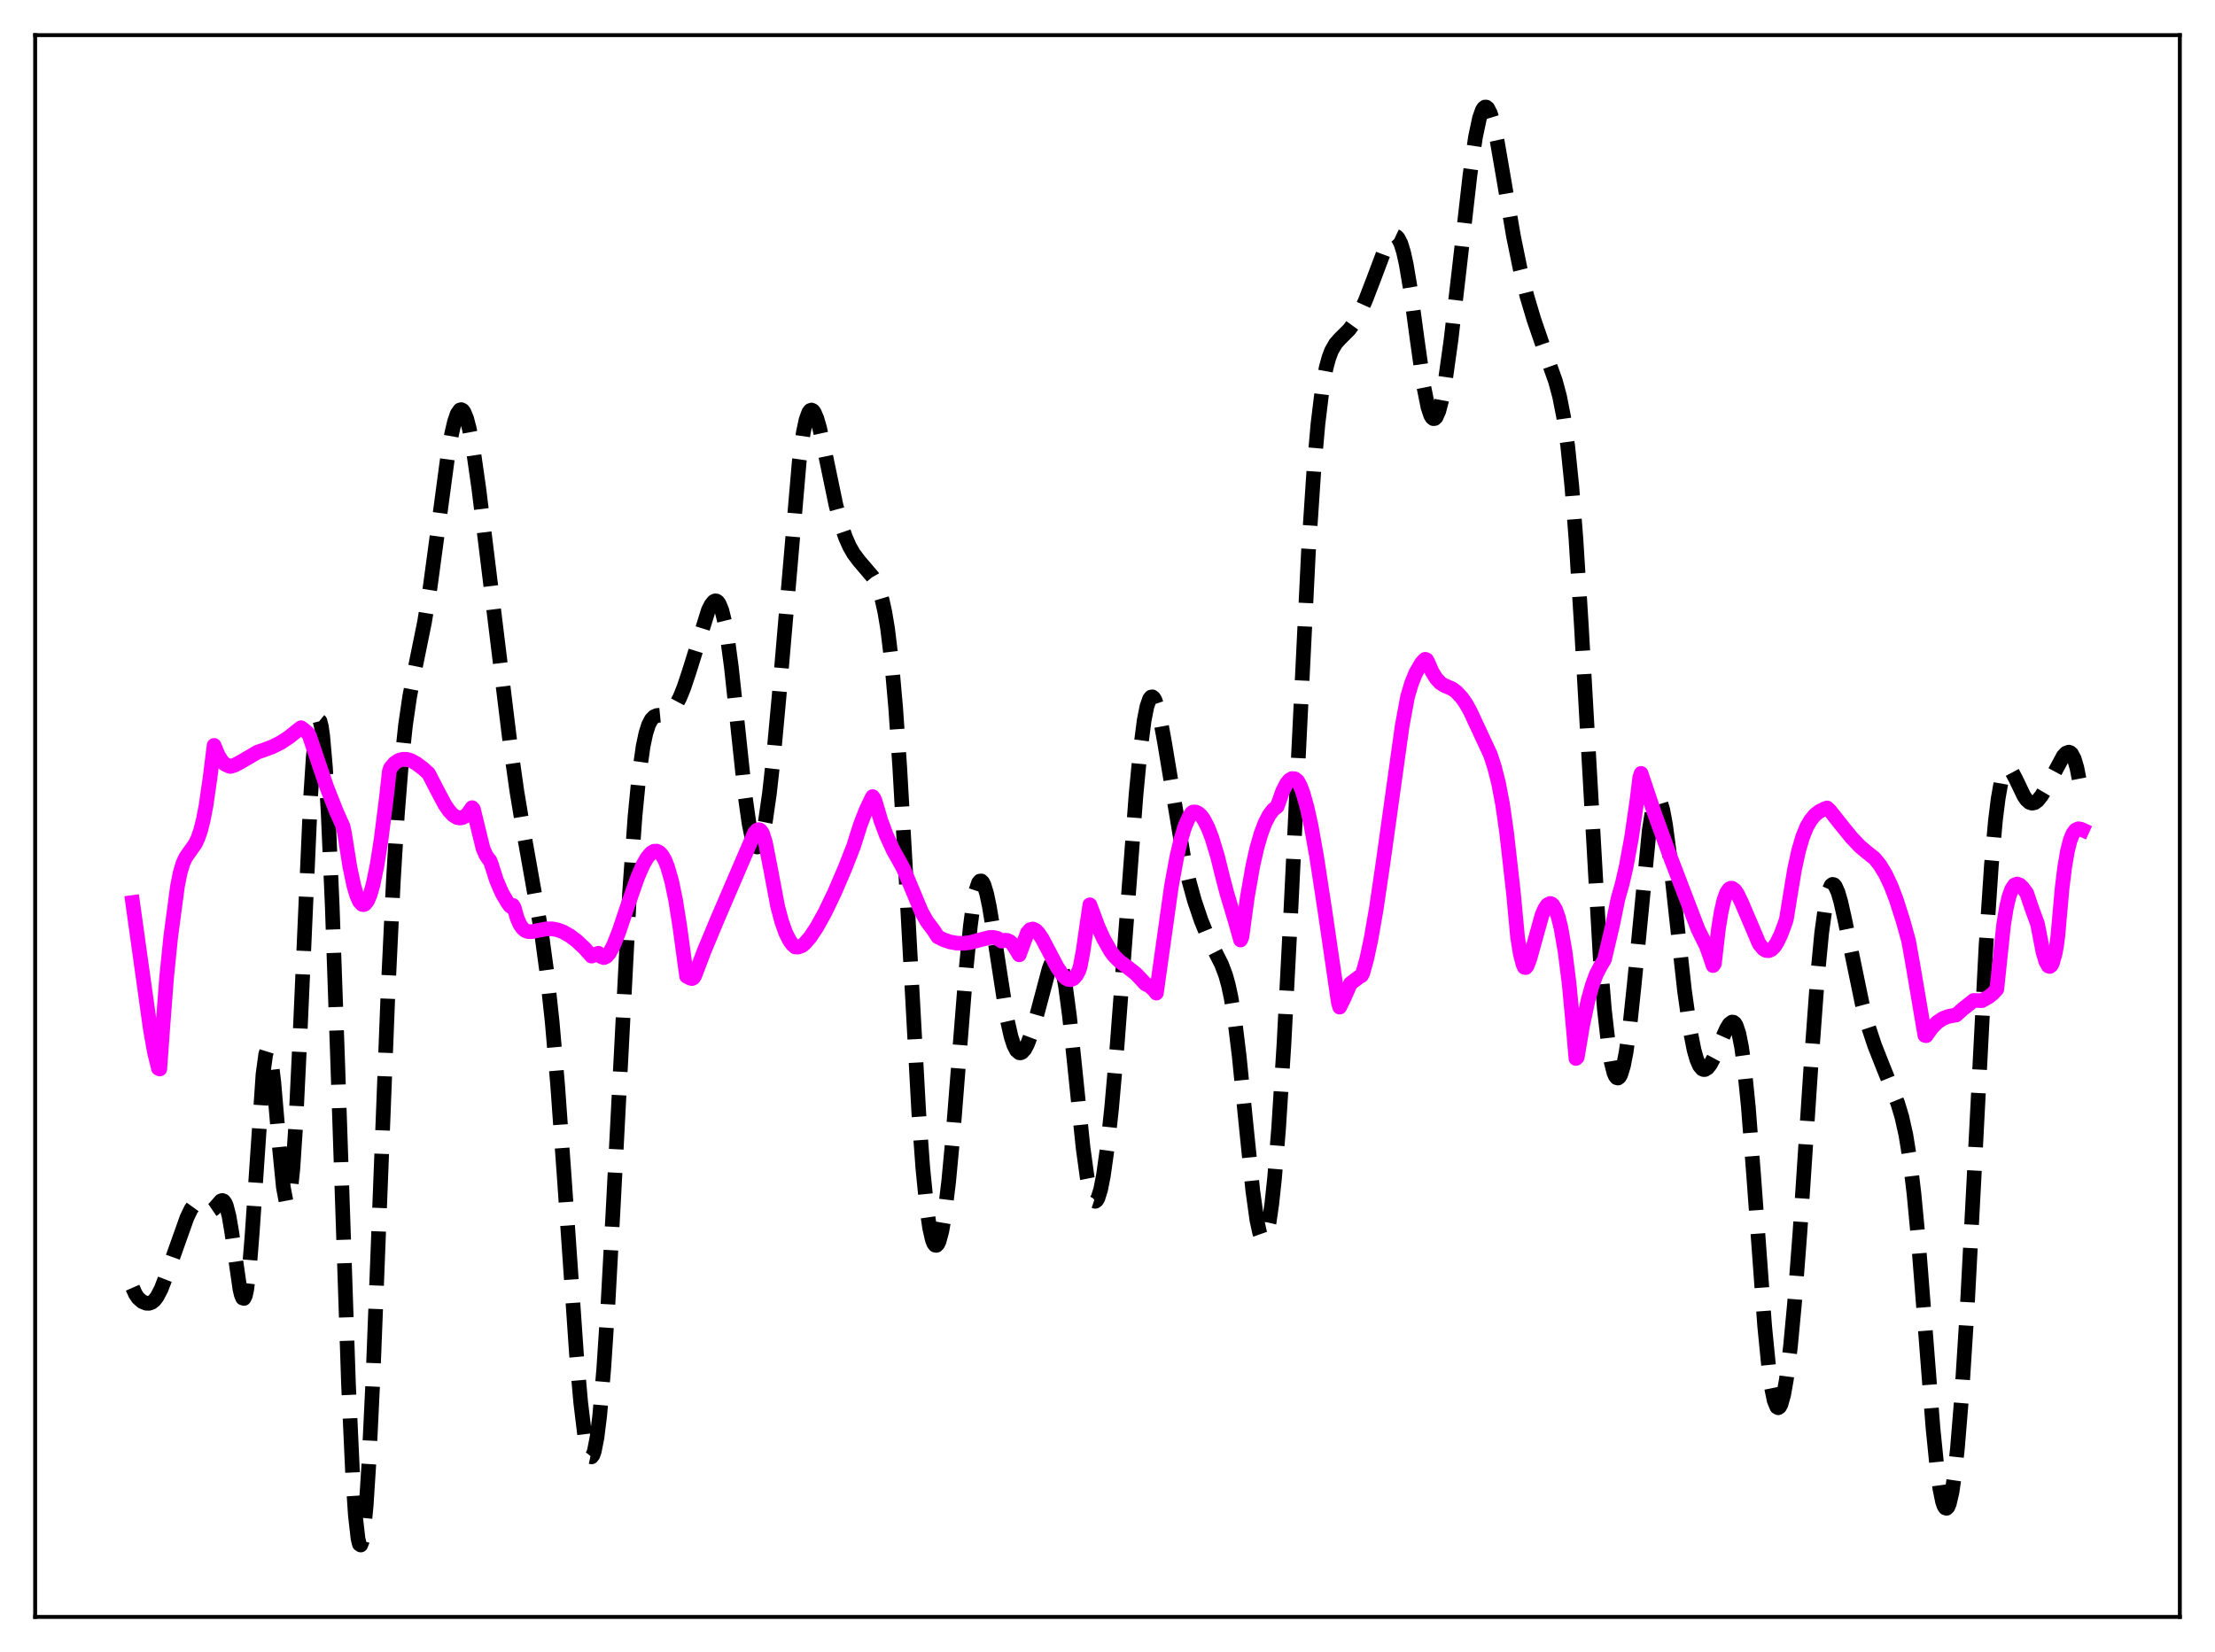 <?xml version="1.0" encoding="utf-8" standalone="no"?>
<!DOCTYPE svg PUBLIC "-//W3C//DTD SVG 1.1//EN"
  "http://www.w3.org/Graphics/SVG/1.1/DTD/svg11.dtd">
<svg xmlns:xlink="http://www.w3.org/1999/xlink" width="453.6pt" height="338.4pt" viewBox="0 0 453.6 338.4" xmlns="http://www.w3.org/2000/svg" version="1.1">
 <defs>
  <style type="text/css">*{stroke-linejoin: round; stroke-linecap: butt}</style>
 </defs>
 <g id="figure_1">
  <g id="patch_1">
   <path d="M 0 338.4 
L 453.6 338.4 
L 453.6 0 
L 0 0 
z
" style="fill: #ffffff"/>
  </g>
  <g id="axes_1">
   <g id="patch_2">
    <path d="M 7.2 331.2 
L 446.4 331.2 
L 446.4 7.2 
L 7.2 7.2 
z
" style="fill: #ffffff"/>
   </g>
   <g id="matplotlib.axis_1"/>
   <g id="matplotlib.axis_2"/>
   <g id="line2d_1">
    <path d="M 27.164 263.763 
L 27.72 265.04 
L 28.276 265.873 
L 29.11 266.608 
L 29.944 266.949 
L 30.5 266.967 
L 31.056 266.779 
L 31.612 266.34 
L 32.168 265.619 
L 33.003 264.018 
L 34.115 261.138 
L 38.285 249.412 
L 39.12 247.683 
L 39.676 246.913 
L 40.232 246.534 
L 40.788 246.55 
L 41.344 246.884 
L 42.734 247.957 
L 43.29 247.966 
L 43.846 247.586 
L 45.237 245.985 
L 45.515 245.894 
L 45.793 245.999 
L 46.071 246.347 
L 46.349 246.972 
L 46.905 249.123 
L 47.461 252.406 
L 49.129 264.045 
L 49.407 265.211 
L 49.685 265.878 
L 49.963 265.964 
L 50.241 265.41 
L 50.519 264.181 
L 51.076 259.702 
L 51.632 252.834 
L 53.856 220.045 
L 54.412 215.976 
L 54.69 215.09 
L 54.968 214.997 
L 55.246 215.677 
L 55.524 217.078 
L 56.08 221.708 
L 57.193 234.763 
L 58.027 243.21 
L 58.583 246.131 
L 58.861 246.476 
L 59.139 245.994 
L 59.417 244.656 
L 59.973 239.414 
L 60.529 231 
L 61.363 213.798 
L 63.588 163.557 
L 64.144 155.089 
L 64.7 149.624 
L 64.978 148.127 
L 65.256 147.487 
L 65.534 147.714 
L 65.812 148.806 
L 66.09 150.75 
L 66.646 157.106 
L 67.202 166.522 
L 68.036 185.548 
L 69.148 217.418 
L 71.373 283.7 
L 72.207 301.895 
L 72.763 310.273 
L 73.319 315.191 
L 73.597 316.29 
L 73.875 316.473 
L 74.153 315.751 
L 74.431 314.147 
L 74.987 308.441 
L 75.543 299.748 
L 76.378 282.275 
L 77.768 246.493 
L 79.436 203.74 
L 80.548 180.462 
L 81.382 166.77 
L 82.217 156.255 
L 83.051 148.47 
L 83.885 142.74 
L 84.997 136.962 
L 86.943 127.398 
L 88.056 120.503 
L 89.446 110.224 
L 91.67 93.594 
L 92.504 88.819 
L 93.06 86.432 
L 93.616 84.798 
L 94.172 83.986 
L 94.451 83.902 
L 94.729 84.036 
L 95.007 84.387 
L 95.563 85.723 
L 96.119 87.857 
L 96.953 92.357 
L 98.065 100.138 
L 100.011 115.952 
L 104.46 152.287 
L 105.85 162.094 
L 107.241 170.459 
L 110.855 190.825 
L 111.967 199.029 
L 113.08 209.336 
L 114.192 222.216 
L 115.582 241.589 
L 118.084 277.81 
L 118.919 287.268 
L 119.753 294.155 
L 120.309 297.025 
L 120.587 297.891 
L 120.865 298.359 
L 121.143 298.42 
L 121.421 298.064 
L 121.699 297.287 
L 122.255 294.464 
L 122.811 289.974 
L 123.645 280.3 
L 124.479 267.55 
L 125.592 247.051 
L 128.928 182.771 
L 130.04 167.213 
L 130.874 158.693 
L 131.709 152.82 
L 132.265 150.208 
L 132.821 148.457 
L 133.377 147.388 
L 133.933 146.816 
L 134.489 146.566 
L 135.601 146.456 
L 136.435 146.297 
L 136.991 146.022 
L 137.548 145.563 
L 138.382 144.479 
L 139.216 142.896 
L 140.05 140.836 
L 141.162 137.493 
L 145.055 125.003 
L 145.611 123.886 
L 146.167 123.208 
L 146.445 123.073 
L 146.723 123.096 
L 147.001 123.292 
L 147.279 123.677 
L 147.835 125.06 
L 148.391 127.316 
L 148.947 130.463 
L 149.782 136.721 
L 150.894 147.092 
L 152.562 162.813 
L 153.396 168.713 
L 153.952 171.43 
L 154.508 173.039 
L 154.786 173.413 
L 155.064 173.5 
L 155.342 173.302 
L 155.62 172.827 
L 156.177 171.077 
L 156.733 168.331 
L 157.567 162.546 
L 158.401 155.049 
L 159.513 142.95 
L 163.684 94.406 
L 164.518 88.544 
L 165.074 85.954 
L 165.63 84.447 
L 165.908 84.089 
L 166.186 83.983 
L 166.464 84.114 
L 166.742 84.467 
L 167.298 85.759 
L 167.854 87.694 
L 168.967 92.771 
L 171.191 103.472 
L 172.303 107.629 
L 173.137 110.052 
L 173.971 111.94 
L 174.806 113.397 
L 175.918 114.881 
L 178.698 118.139 
L 179.532 119.634 
L 180.088 121.021 
L 180.645 122.881 
L 181.201 125.379 
L 181.757 128.693 
L 182.591 135.556 
L 183.425 145.035 
L 184.259 157.192 
L 185.371 176.809 
L 188.152 227.907 
L 188.986 239.325 
L 189.82 247.716 
L 190.376 251.545 
L 190.932 253.975 
L 191.21 254.678 
L 191.488 255.049 
L 191.766 255.094 
L 192.044 254.821 
L 192.322 254.235 
L 192.879 252.159 
L 193.435 248.925 
L 194.269 242.073 
L 195.103 233.168 
L 196.493 215.513 
L 197.883 198.078 
L 198.717 189.681 
L 199.274 185.451 
L 199.83 182.482 
L 200.386 180.823 
L 200.664 180.478 
L 200.942 180.443 
L 201.22 180.703 
L 201.498 181.239 
L 202.054 183.055 
L 202.61 185.696 
L 203.444 190.741 
L 206.225 208.709 
L 207.059 212.376 
L 207.615 214.08 
L 208.171 215.164 
L 208.727 215.64 
L 209.005 215.661 
L 209.283 215.548 
L 209.839 214.949 
L 210.395 213.911 
L 211.229 211.691 
L 212.342 207.844 
L 214.844 198.429 
L 215.4 196.995 
L 215.956 196.164 
L 216.234 196.032 
L 216.512 196.116 
L 216.79 196.434 
L 217.068 197.002 
L 217.625 198.92 
L 218.181 201.891 
L 219.015 208.147 
L 220.127 218.821 
L 221.795 235.073 
L 222.629 241.146 
L 223.185 243.937 
L 223.742 245.593 
L 224.02 245.981 
L 224.298 246.074 
L 224.576 245.875 
L 224.854 245.391 
L 225.41 243.598 
L 225.966 240.773 
L 226.8 234.805 
L 227.634 227.048 
L 228.746 214.458 
L 230.415 192.337 
L 232.639 162.809 
L 233.473 154.045 
L 234.307 147.576 
L 234.863 144.742 
L 235.419 143.14 
L 235.697 142.791 
L 235.975 142.732 
L 236.254 142.947 
L 236.532 143.42 
L 237.088 145.053 
L 237.644 147.449 
L 238.478 152.047 
L 242.371 175.457 
L 243.483 180.408 
L 244.595 184.454 
L 245.985 188.569 
L 247.375 191.959 
L 248.766 194.786 
L 250.156 197.54 
L 250.99 199.749 
L 251.546 201.744 
L 252.102 204.324 
L 252.936 209.51 
L 253.77 216.331 
L 255.161 230.257 
L 256.551 243.871 
L 257.385 249.883 
L 257.941 252.455 
L 258.219 253.245 
L 258.497 253.685 
L 258.775 253.766 
L 259.053 253.482 
L 259.331 252.832 
L 259.887 250.436 
L 260.443 246.614 
L 261 241.424 
L 261.834 231.245 
L 262.946 213.708 
L 264.336 186.842 
L 267.951 113.013 
L 269.063 96.283 
L 269.897 86.839 
L 270.731 79.993 
L 271.565 75.392 
L 272.121 73.318 
L 272.677 71.842 
L 273.512 70.392 
L 274.346 69.449 
L 276.292 67.509 
L 277.404 65.983 
L 278.516 63.986 
L 279.629 61.525 
L 281.297 57.188 
L 283.521 51.275 
L 284.355 49.547 
L 284.911 48.751 
L 285.468 48.359 
L 285.746 48.349 
L 286.024 48.48 
L 286.302 48.764 
L 286.858 49.832 
L 287.414 51.607 
L 287.97 54.101 
L 288.804 59.065 
L 290.194 69.388 
L 291.585 79.238 
L 292.419 83.387 
L 292.975 85.058 
L 293.253 85.529 
L 293.531 85.753 
L 293.809 85.728 
L 294.087 85.458 
L 294.643 84.217 
L 295.199 82.113 
L 296.033 77.588 
L 297.145 69.625 
L 298.814 55.269 
L 301.038 35.784 
L 302.15 28.112 
L 302.984 24.169 
L 303.54 22.597 
L 303.818 22.148 
L 304.097 21.927 
L 304.375 21.931 
L 304.653 22.155 
L 305.209 23.226 
L 305.765 25.043 
L 306.599 28.873 
L 307.989 36.936 
L 309.935 48.368 
L 311.326 55.182 
L 312.716 60.749 
L 314.106 65.415 
L 316.052 71.08 
L 318.555 78.129 
L 319.389 81.246 
L 320.223 85.489 
L 321.057 91.449 
L 321.891 99.638 
L 322.726 110.314 
L 323.838 128.139 
L 327.73 196.744 
L 328.564 206.833 
L 329.399 214.201 
L 329.955 217.579 
L 330.511 219.752 
L 330.789 220.397 
L 331.067 220.751 
L 331.345 220.82 
L 331.623 220.608 
L 331.901 220.117 
L 332.457 218.32 
L 333.013 215.475 
L 333.847 209.398 
L 334.681 201.509 
L 337.74 170.066 
L 338.296 166.533 
L 338.852 164.299 
L 339.13 163.704 
L 339.408 163.463 
L 339.686 163.573 
L 339.964 164.026 
L 340.52 165.9 
L 341.077 168.922 
L 341.911 175.129 
L 343.301 187.901 
L 344.969 202.973 
L 346.081 210.839 
L 346.915 215.06 
L 347.472 217.014 
L 348.028 218.297 
L 348.584 218.96 
L 348.862 219.082 
L 349.14 219.077 
L 349.696 218.736 
L 350.252 218.028 
L 351.086 216.469 
L 352.476 213.177 
L 353.589 210.662 
L 354.145 209.769 
L 354.701 209.348 
L 354.979 209.377 
L 355.257 209.601 
L 355.535 210.045 
L 356.091 211.69 
L 356.647 214.472 
L 357.203 218.479 
L 358.037 226.744 
L 359.149 241.106 
L 361.374 271.603 
L 362.208 280.069 
L 362.764 284.154 
L 363.32 286.874 
L 363.876 288.206 
L 364.154 288.357 
L 364.432 288.175 
L 364.71 287.667 
L 365.266 285.712 
L 365.823 282.575 
L 366.657 275.848 
L 367.491 266.971 
L 368.603 252.419 
L 370.827 218.775 
L 372.218 199.819 
L 373.052 191.109 
L 373.886 185.06 
L 374.442 182.597 
L 374.998 181.35 
L 375.276 181.15 
L 375.554 181.212 
L 375.832 181.511 
L 376.388 182.737 
L 376.944 184.637 
L 377.778 188.335 
L 381.393 205.833 
L 382.505 209.947 
L 383.895 214.146 
L 385.564 218.373 
L 388.622 225.961 
L 389.456 228.727 
L 390.291 232.443 
L 391.125 237.592 
L 391.959 244.544 
L 392.793 253.377 
L 394.183 271.178 
L 395.851 292.545 
L 396.686 300.817 
L 397.242 304.872 
L 397.798 307.583 
L 398.076 308.405 
L 398.354 308.863 
L 398.632 308.953 
L 398.91 308.674 
L 399.188 308.028 
L 399.744 305.643 
L 400.3 301.832 
L 400.856 296.647 
L 401.69 286.45 
L 402.803 268.901 
L 404.193 242.465 
L 406.695 193.96 
L 407.807 177.251 
L 408.641 168.023 
L 409.198 163.558 
L 409.754 160.399 
L 410.31 158.44 
L 410.866 157.523 
L 411.144 157.394 
L 411.422 157.452 
L 411.978 158.015 
L 412.812 159.58 
L 414.48 163.062 
L 415.037 163.855 
L 415.593 164.349 
L 416.149 164.527 
L 416.705 164.398 
L 417.261 163.99 
L 418.095 162.955 
L 419.207 161.046 
L 422.544 154.849 
L 423.1 154.265 
L 423.656 154.06 
L 423.934 154.147 
L 424.212 154.388 
L 424.768 155.412 
L 425.324 157.29 
L 425.88 160.148 
L 426.436 164.063 
L 426.436 164.063 
" clip-path="url(#pf2ae6a28ac)" style="fill: none; stroke-dasharray: 11.1,4.8; stroke-dashoffset: 0; stroke: #000000; stroke-width: 3"/>
   </g>
   <g id="line2d_2">
    <path d="M 27.164 184.863 
L 30.778 210.735 
L 31.612 215.471 
L 32.446 218.844 
L 32.725 218.97 
L 33.281 211.208 
L 34.115 200.264 
L 34.949 192.01 
L 36.339 181.563 
L 36.895 178.765 
L 37.451 176.895 
L 38.007 175.662 
L 38.842 174.453 
L 39.954 172.91 
L 40.51 171.757 
L 41.066 170.153 
L 41.622 167.972 
L 42.178 165.107 
L 43.012 159.341 
L 43.846 152.683 
L 44.68 154.682 
L 45.515 156.031 
L 46.071 156.523 
L 46.905 156.931 
L 47.183 156.992 
L 48.017 156.753 
L 49.129 156.17 
L 52.744 154.057 
L 53.856 153.687 
L 55.802 152.96 
L 57.471 152.118 
L 59.139 151.034 
L 60.807 149.698 
L 61.641 149.057 
L 62.197 149.457 
L 63.031 150.158 
L 63.309 150.576 
L 66.924 161.25 
L 68.87 166.191 
L 70.261 169.3 
L 70.539 170.583 
L 71.651 177.592 
L 72.485 181.511 
L 73.041 183.384 
L 73.597 184.635 
L 74.153 185.245 
L 74.431 185.306 
L 74.709 185.209 
L 75.265 184.526 
L 75.822 183.199 
L 76.378 181.267 
L 77.212 177.244 
L 78.046 171.961 
L 79.158 163.145 
L 79.714 158.05 
L 79.992 157.261 
L 80.826 156.303 
L 81.66 155.754 
L 82.495 155.52 
L 83.329 155.532 
L 84.163 155.787 
L 85.275 156.4 
L 86.665 157.447 
L 87.777 158.448 
L 89.446 161.701 
L 91.114 164.842 
L 91.948 166.063 
L 92.782 166.958 
L 93.616 167.462 
L 94.172 167.563 
L 94.729 167.464 
L 95.285 167.155 
L 95.841 166.633 
L 96.675 165.441 
L 96.953 165.759 
L 98.899 173.73 
L 99.455 175.045 
L 100.011 175.925 
L 100.289 176.196 
L 100.568 176.842 
L 101.68 180.341 
L 102.792 182.914 
L 103.904 184.82 
L 104.46 185.589 
L 104.738 185.775 
L 105.016 185.442 
L 105.294 185.899 
L 105.85 187.902 
L 106.406 189.244 
L 106.963 190.092 
L 107.519 190.578 
L 108.075 190.81 
L 108.909 190.846 
L 110.299 190.561 
L 111.967 190.253 
L 113.08 190.253 
L 114.192 190.464 
L 115.304 190.878 
L 116.694 191.667 
L 118.084 192.71 
L 119.753 194.269 
L 121.143 195.844 
L 121.699 195.637 
L 122.533 195.253 
L 123.089 195.931 
L 123.645 196.157 
L 124.201 195.909 
L 124.757 195.274 
L 125.592 193.749 
L 126.704 190.97 
L 128.65 185.179 
L 130.596 179.636 
L 131.709 177.089 
L 132.543 175.647 
L 133.377 174.69 
L 133.933 174.363 
L 134.489 174.333 
L 135.045 174.607 
L 135.601 175.213 
L 136.157 176.189 
L 136.713 177.582 
L 137.548 180.491 
L 138.382 184.498 
L 139.216 189.808 
L 140.606 199.979 
L 141.44 200.395 
L 141.718 200.442 
L 141.996 200.302 
L 142.274 199.868 
L 144.221 194.749 
L 147.001 188.082 
L 154.508 170.612 
L 155.064 170.018 
L 155.342 169.937 
L 155.62 170.01 
L 155.899 170.286 
L 156.177 170.767 
L 156.733 172.498 
L 157.845 178.201 
L 159.235 185.564 
L 160.069 188.743 
L 160.903 191.089 
L 161.737 192.728 
L 162.294 193.476 
L 162.85 193.974 
L 163.406 194 
L 164.24 193.708 
L 164.796 193.256 
L 165.908 191.969 
L 167.298 189.878 
L 168.967 186.855 
L 170.913 182.795 
L 173.137 177.612 
L 174.806 173.318 
L 176.196 168.929 
L 177.308 166.045 
L 178.42 163.686 
L 178.698 163.169 
L 178.976 163.533 
L 179.254 164.224 
L 180.366 168.02 
L 181.479 171.012 
L 182.869 174.056 
L 184.537 177.058 
L 185.093 178.107 
L 188.708 186.775 
L 189.82 188.739 
L 190.654 189.851 
L 191.21 190.579 
L 192.044 191.886 
L 193.157 192.458 
L 194.547 192.94 
L 195.937 193.192 
L 197.327 193.226 
L 198.717 193.046 
L 200.664 192.529 
L 202.61 192.037 
L 203.444 192.008 
L 204.278 192.217 
L 205.112 192.77 
L 205.669 192.599 
L 206.225 192.611 
L 206.781 192.847 
L 207.337 193.356 
L 207.893 194.21 
L 208.727 195.58 
L 210.395 191.064 
L 210.951 190.436 
L 211.508 190.289 
L 212.064 190.529 
L 212.62 191.082 
L 213.454 192.314 
L 214.844 194.953 
L 216.512 198.134 
L 217.625 199.753 
L 218.181 200.301 
L 218.737 200.617 
L 219.293 200.675 
L 219.849 200.422 
L 220.405 199.804 
L 220.961 198.789 
L 221.239 197.857 
L 221.795 194.875 
L 222.629 189.069 
L 223.185 185.329 
L 223.742 186.781 
L 224.854 189.793 
L 225.966 192.23 
L 227.356 194.719 
L 228.19 195.842 
L 229.302 196.935 
L 230.971 198.175 
L 232.639 199.485 
L 233.751 200.658 
L 234.585 201.562 
L 235.419 201.97 
L 236.254 202.719 
L 236.81 203.422 
L 239.868 181.674 
L 240.98 175.579 
L 241.814 172.017 
L 242.649 169.287 
L 243.483 167.366 
L 244.039 166.525 
L 244.317 166.326 
L 244.873 166.332 
L 245.429 166.596 
L 245.985 167.116 
L 246.541 167.892 
L 247.375 169.523 
L 248.209 171.696 
L 249.322 175.379 
L 250.434 179.863 
L 251.268 183.037 
L 252.936 188.594 
L 254.048 192.546 
L 254.326 191.929 
L 255.439 183.758 
L 256.551 177.414 
L 257.385 173.72 
L 258.219 170.818 
L 259.053 168.599 
L 259.887 166.972 
L 260.721 165.863 
L 261.556 165.204 
L 262.668 162.064 
L 263.502 160.445 
L 264.058 159.778 
L 264.614 159.466 
L 265.17 159.526 
L 265.726 159.966 
L 266.282 160.959 
L 266.838 162.439 
L 267.673 165.402 
L 268.507 169.211 
L 269.619 175.415 
L 271.287 186.292 
L 274.068 205.317 
L 274.346 206.295 
L 275.18 204.604 
L 276.57 201.441 
L 278.516 199.986 
L 278.794 199.857 
L 279.072 199.384 
L 279.907 196.341 
L 280.741 192.459 
L 281.853 186.091 
L 283.243 176.631 
L 287.136 148.742 
L 288.248 142.707 
L 289.082 139.917 
L 289.916 137.868 
L 291.028 135.929 
L 291.585 135.266 
L 291.863 135.042 
L 292.141 135.15 
L 292.419 135.635 
L 293.253 137.563 
L 294.087 138.936 
L 294.921 139.855 
L 295.755 140.394 
L 297.423 141.105 
L 298.258 141.733 
L 299.37 142.929 
L 300.204 144.121 
L 301.038 145.609 
L 305.209 154.557 
L 306.043 157.108 
L 306.877 160.411 
L 307.711 164.781 
L 308.545 170.591 
L 309.935 182.933 
L 310.77 191.894 
L 311.326 195.372 
L 311.882 197.508 
L 312.16 198.126 
L 312.438 198.199 
L 312.716 197.879 
L 313.272 196.449 
L 315.774 187.451 
L 316.331 186.16 
L 316.887 185.343 
L 317.443 185.063 
L 317.721 185.132 
L 317.999 185.365 
L 318.555 186.285 
L 319.111 187.841 
L 319.667 190.111 
L 320.501 194.889 
L 321.335 201.48 
L 322.169 210.393 
L 322.726 216.817 
L 323.004 216.548 
L 324.116 209.964 
L 325.228 204.822 
L 326.062 201.841 
L 326.896 199.571 
L 327.73 197.958 
L 328.564 196.573 
L 330.233 189.485 
L 331.345 184.083 
L 332.179 181.141 
L 333.013 177.547 
L 334.125 171.516 
L 335.238 163.838 
L 335.794 159.279 
L 336.072 158.418 
L 338.852 166.71 
L 342.189 175.881 
L 347.75 190.396 
L 349.418 193.76 
L 350.252 196.09 
L 350.808 197.781 
L 351.086 197.394 
L 351.92 190.19 
L 352.476 186.774 
L 353.032 184.368 
L 353.589 182.835 
L 354.145 182.068 
L 354.423 181.928 
L 354.701 181.939 
L 355.257 182.319 
L 355.813 183.12 
L 356.647 184.853 
L 360.262 193.338 
L 361.096 194.353 
L 361.652 194.69 
L 362.208 194.738 
L 362.764 194.492 
L 363.32 193.956 
L 363.876 193.13 
L 364.71 191.395 
L 365.544 189.149 
L 365.823 188.309 
L 366.657 183.159 
L 367.491 178.096 
L 368.325 174.281 
L 369.159 171.431 
L 369.993 169.369 
L 370.827 167.94 
L 371.661 166.939 
L 372.496 166.261 
L 373.608 165.698 
L 374.164 165.495 
L 374.72 166.009 
L 377.222 169.175 
L 379.169 171.573 
L 380.837 173.324 
L 382.227 174.51 
L 383.895 175.828 
L 385.008 177.222 
L 386.12 179.061 
L 387.232 181.407 
L 388.344 184.312 
L 389.734 188.682 
L 390.847 192.679 
L 391.681 197.322 
L 394.183 212.075 
L 394.461 212.142 
L 395.573 210.562 
L 396.686 209.423 
L 397.798 208.667 
L 398.91 208.217 
L 400.3 207.947 
L 400.578 207.916 
L 401.968 206.676 
L 404.193 204.916 
L 405.861 204.969 
L 407.251 204.188 
L 408.085 203.525 
L 408.92 202.623 
L 410.31 189.425 
L 410.866 186.017 
L 411.422 183.627 
L 411.978 182.108 
L 412.534 181.291 
L 413.09 181.071 
L 413.646 181.287 
L 414.202 181.816 
L 415.037 182.951 
L 416.149 186.223 
L 417.261 189.258 
L 418.373 195.018 
L 418.929 196.91 
L 419.485 197.891 
L 419.763 197.969 
L 420.041 197.762 
L 420.319 197.262 
L 420.875 195.257 
L 421.154 193.759 
L 421.432 191.607 
L 422.266 182.144 
L 422.822 177.613 
L 423.378 174.355 
L 423.934 172.144 
L 424.49 170.762 
L 425.046 170.02 
L 425.602 169.757 
L 426.158 169.844 
L 426.436 169.971 
L 426.436 169.971 
" clip-path="url(#pf2ae6a28ac)" style="fill: none; stroke: #ff00ff; stroke-width: 3; stroke-linecap: square"/>
   </g>
   <g id="patch_3">
    <path d="M 7.2 331.2 
L 7.2 7.2 
" style="fill: none; stroke: #000000; stroke-width: 0.8; stroke-linejoin: miter; stroke-linecap: square"/>
   </g>
   <g id="patch_4">
    <path d="M 446.4 331.2 
L 446.4 7.2 
" style="fill: none; stroke: #000000; stroke-width: 0.8; stroke-linejoin: miter; stroke-linecap: square"/>
   </g>
   <g id="patch_5">
    <path d="M 7.2 331.2 
L 446.4 331.2 
" style="fill: none; stroke: #000000; stroke-width: 0.8; stroke-linejoin: miter; stroke-linecap: square"/>
   </g>
   <g id="patch_6">
    <path d="M 7.2 7.2 
L 446.4 7.2 
" style="fill: none; stroke: #000000; stroke-width: 0.8; stroke-linejoin: miter; stroke-linecap: square"/>
   </g>
  </g>
 </g>
 <defs>
  <clipPath id="pf2ae6a28ac">
   <rect x="7.2" y="7.2" width="439.2" height="324"/>
  </clipPath>
 </defs>
</svg>
